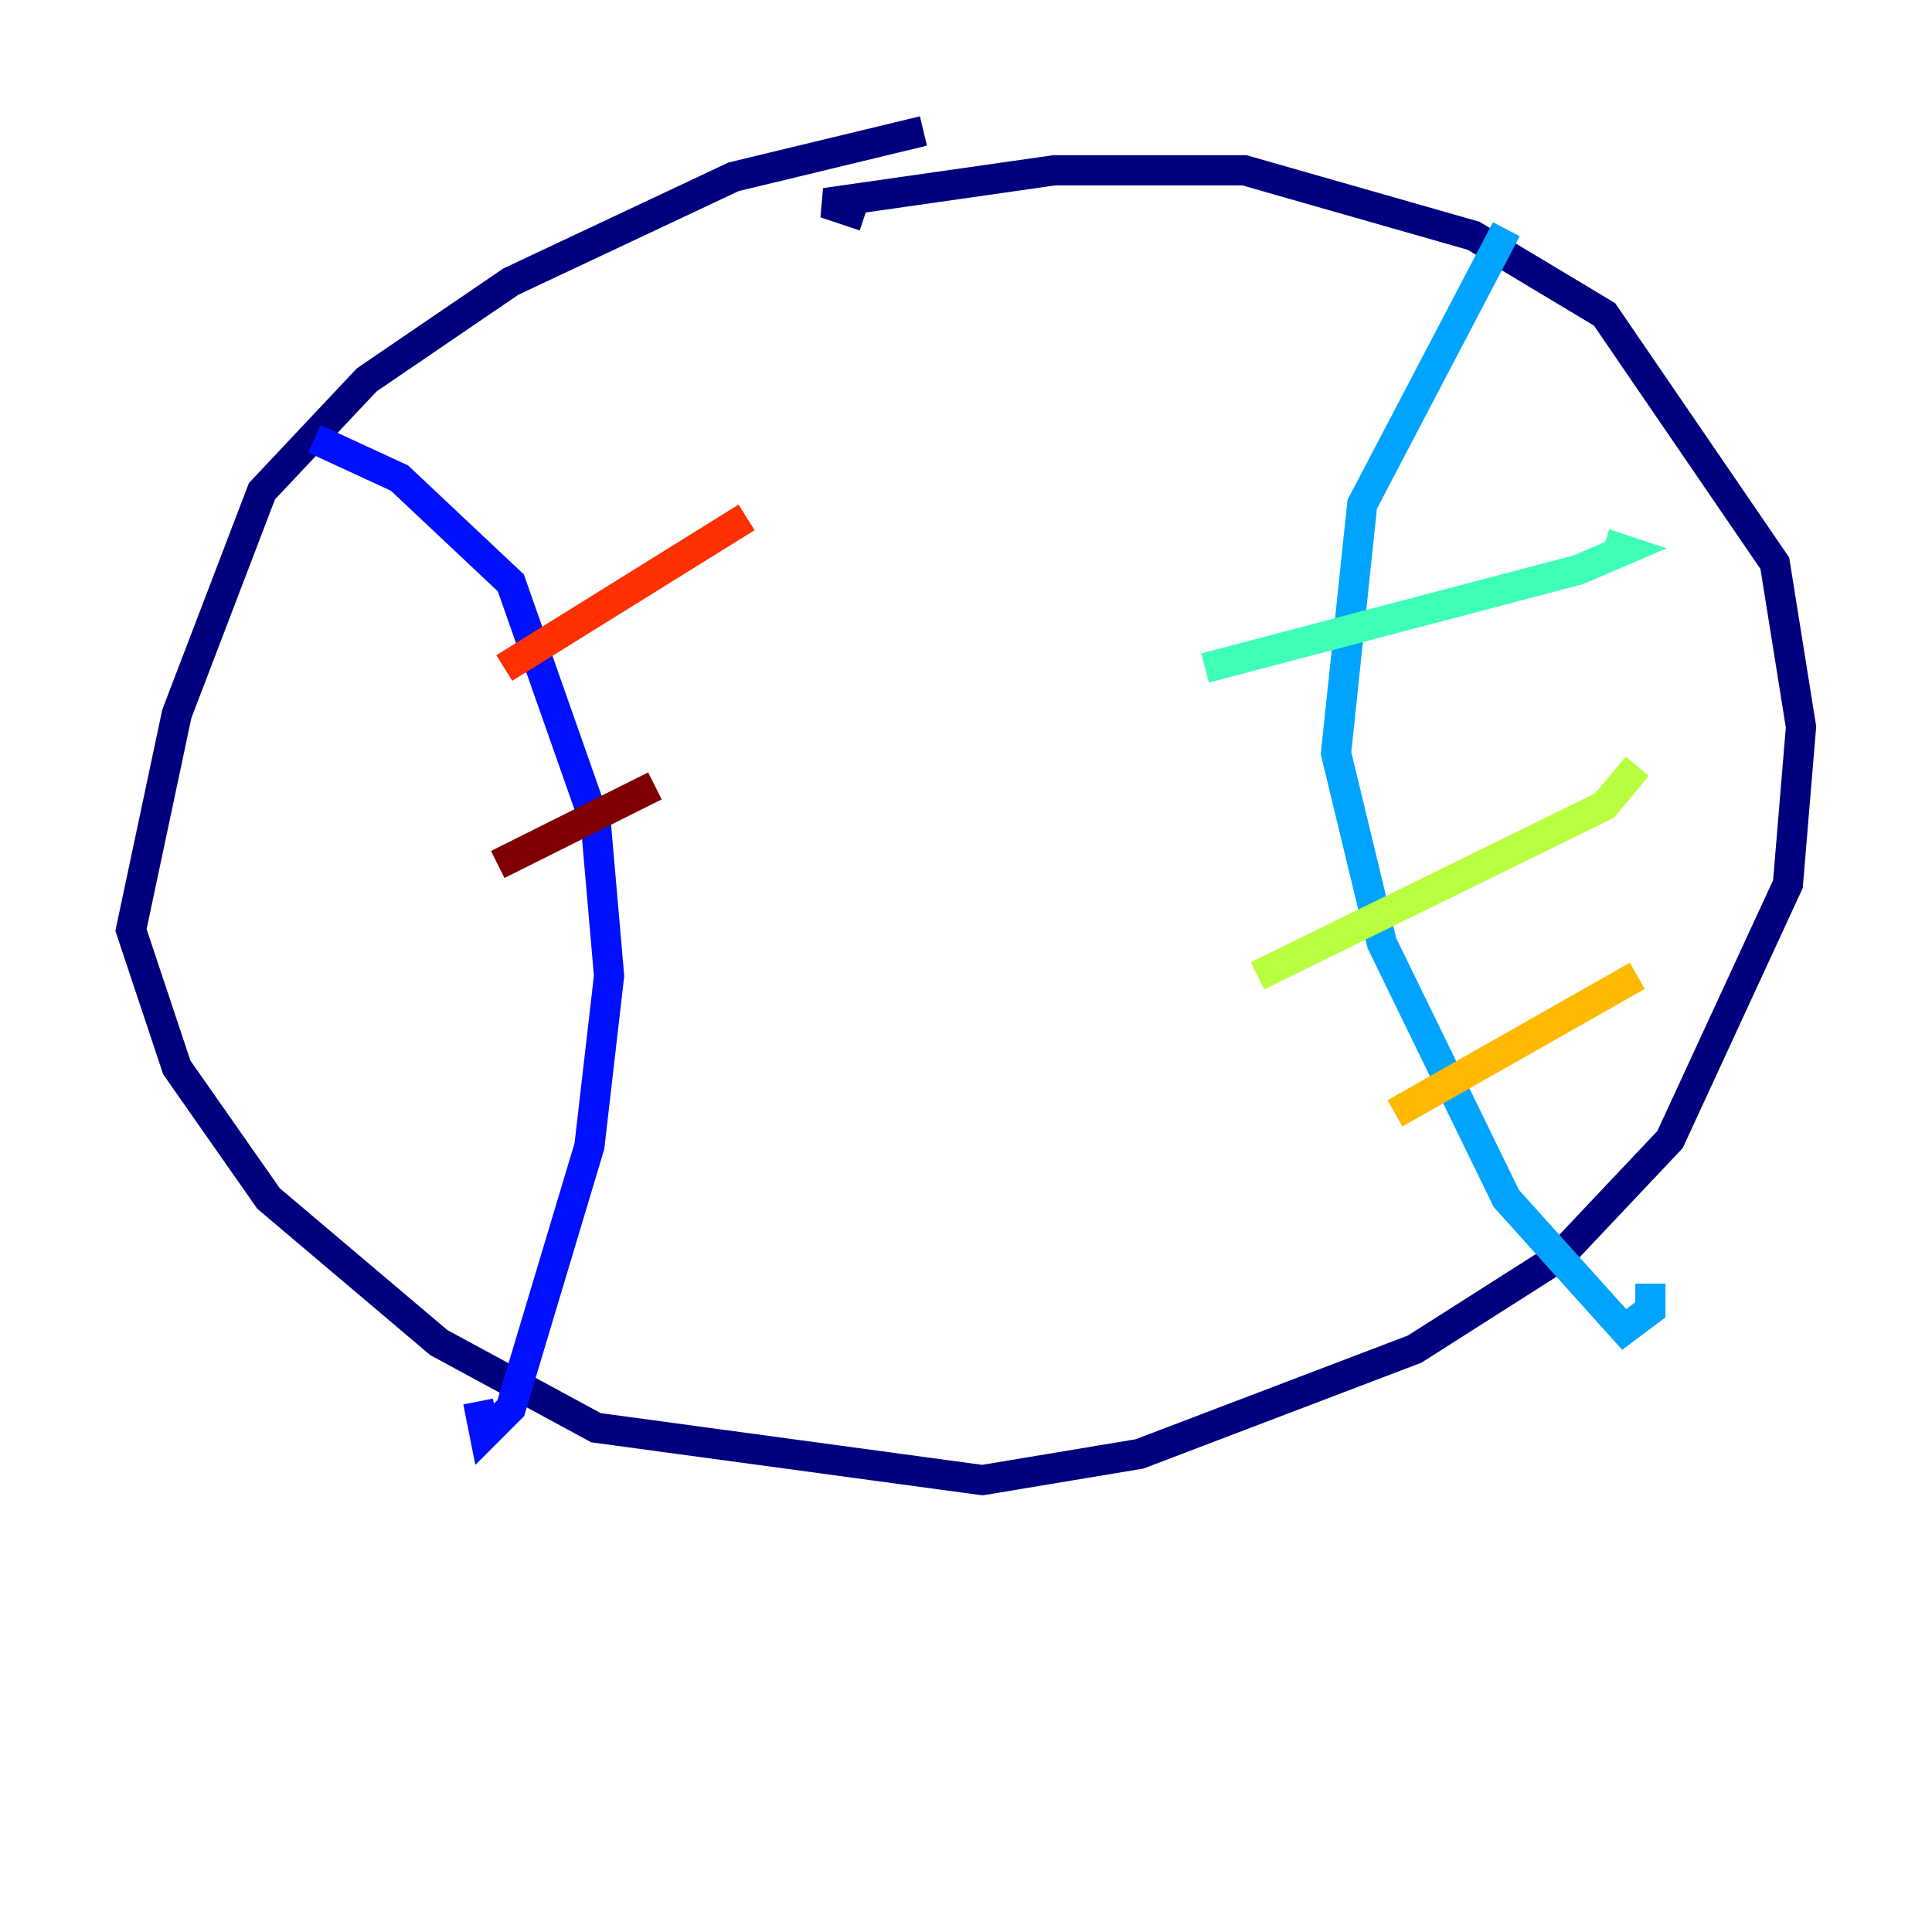 <?xml version="1.0" encoding="utf-8" ?>
<svg baseProfile="tiny" height="128" version="1.2" viewBox="0,0,128,128" width="128" xmlns="http://www.w3.org/2000/svg" xmlns:ev="http://www.w3.org/2001/xml-events" xmlns:xlink="http://www.w3.org/1999/xlink"><defs /><polyline fill="none" points="61.18,8.678 48.597,11.715 33.844,18.658 24.298,25.166 17.356,32.542 11.715,47.295 8.678,61.614 11.715,70.725 17.79,79.403 29.071,88.949 39.485,94.59 65.085,98.061 75.498,96.325 93.722,89.383 103.268,83.308 110.644,75.498 118.454,58.576 119.322,48.163 117.586,37.315 106.305,20.827 97.627,15.62 82.441,11.281 69.858,11.281 54.671,13.451 57.275,14.319" stroke="#00007f" stroke-width="2" /><polyline fill="none" points="20.827,29.071 26.468,31.675 33.844,38.617 39.485,54.671 40.352,64.651 39.051,75.932 33.844,93.288 32.108,95.024 31.675,92.854" stroke="#0010ff" stroke-width="2" /><polyline fill="none" points="99.797,15.186 90.251,33.41 88.515,49.898 91.552,62.481 99.797,79.403 107.607,88.081 109.342,86.78 109.342,85.044" stroke="#00a4ff" stroke-width="2" /><polyline fill="none" points="79.837,44.258 104.57,37.749 107.607,36.447 106.305,36.014" stroke="#3fffb7" stroke-width="2" /><polyline fill="none" points="83.308,64.651 106.305,53.37 108.475,50.766" stroke="#b7ff3f" stroke-width="2" /><polyline fill="none" points="92.42,73.763 108.475,64.651" stroke="#ffb900" stroke-width="2" /><polyline fill="none" points="33.41,44.258 49.464,34.278" stroke="#ff3000" stroke-width="2" /><polyline fill="none" points="32.976,57.275 43.39,52.068" stroke="#7f0000" stroke-width="2" /></svg>